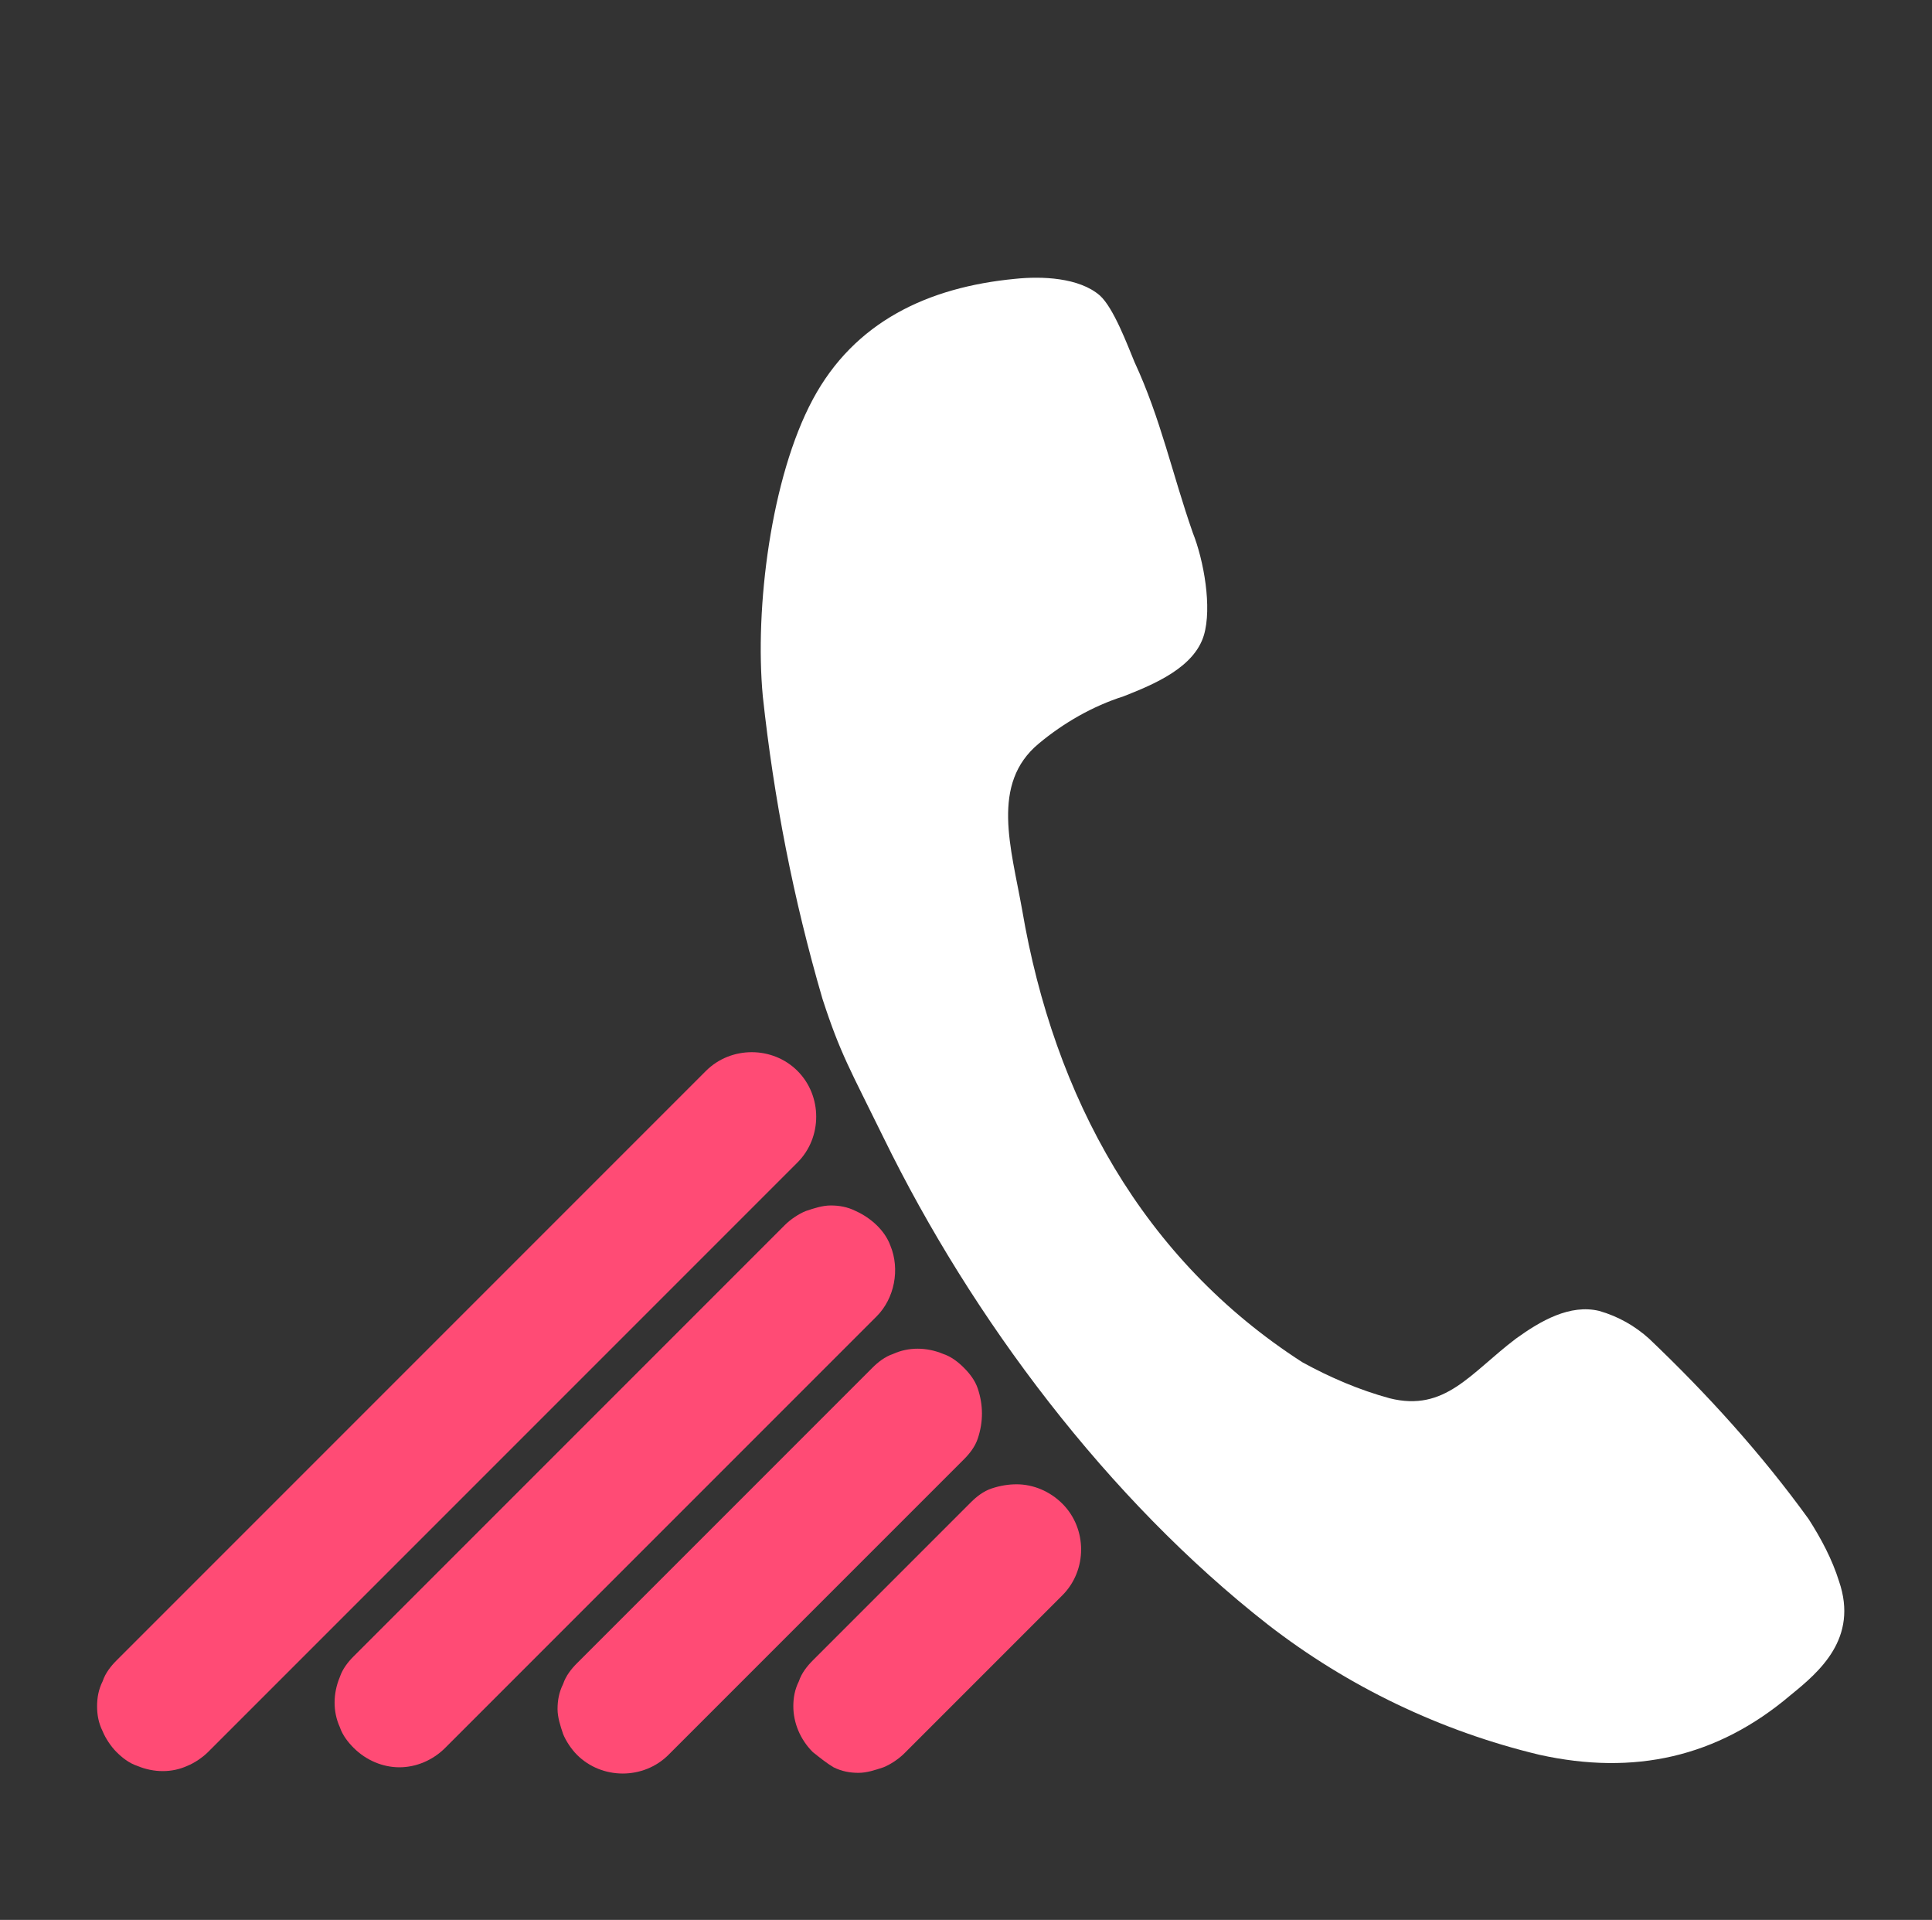 <?xml version="1.0" encoding="utf-8"?>
<!-- Generator: Adobe Illustrator 25.2.1, SVG Export Plug-In . SVG Version: 6.00 Build 0)  -->
<svg version="1.1" id="Layer_1" xmlns="http://www.w3.org/2000/svg" xmlns:xlink="http://www.w3.org/1999/xlink" x="0px" y="0px"
	 viewBox="0 0 139.3 138.4" style="enable-background:new 0 0 139.3 138.4;" xml:space="preserve">
<rect x="0" y="0" width="139.3" height="138.4" fill="#333333" stroke="none"/>
<style type="text/css">
	.st0{fill:#FF4B75;}
	.st1{fill:#FFFFFF;}
</style>
<path class="st0" d="M8.4,126.3c-0.4-0.4-0.8-1-1-1.5C7.1,124.2,7,123.6,7,123c0-0.6,0.1-1.2,0.4-1.8c0.2-0.6,0.6-1.1,1-1.5
	l42.5-42.5c1.8-1.8,4.8-1.8,6.6,0c0,0,0,0,0,0c1.8,1.8,1.8,4.8,0,6.6L15,126.3c-0.4,0.4-1,0.8-1.5,1c-1.1,0.5-2.4,0.5-3.6,0
	C9.3,127.1,8.8,126.7,8.4,126.3z"/>
<path class="st0" d="M25.5,126c-0.4-0.4-0.8-0.9-1-1.5c-0.5-1.1-0.5-2.4,0-3.6c0.2-0.6,0.6-1.1,1-1.5l31.1-31.1c0.4-0.4,1-0.8,1.5-1
	c0.6-0.2,1.2-0.4,1.8-0.4c0.6,0,1.2,0.1,1.8,0.4c1.1,0.5,2.1,1.4,2.5,2.5c0.7,1.7,0.3,3.8-1,5.1L32.1,126c-0.9,0.9-2.1,1.4-3.3,1.4
	C27.6,127.4,26.4,126.9,25.5,126z"/>
<path class="st0" d="M41.6,126.5c-0.4-0.4-0.8-1-1-1.5c-0.2-0.6-0.4-1.2-0.4-1.8c0-0.6,0.1-1.2,0.4-1.8c0.2-0.6,0.6-1.1,1-1.5
	l21.3-21.3c0.4-0.4,0.9-0.8,1.5-1c1.1-0.5,2.4-0.5,3.6,0c0.6,0.2,1.1,0.6,1.5,1c0.4,0.4,0.8,0.9,1,1.5c0.2,0.6,0.3,1.2,0.3,1.8
	c0,0.6-0.1,1.2-0.3,1.8c-0.2,0.6-0.6,1.1-1,1.5l-21.3,21.3C46.4,128.3,43.4,128.3,41.6,126.5z"/>
<path class="st0" d="M58.6,126.3c-0.9-0.9-1.4-2.1-1.4-3.3c0-0.6,0.1-1.2,0.4-1.8c0.2-0.6,0.6-1.1,1-1.5l11.4-11.4
	c0.4-0.4,0.9-0.8,1.5-1c0.6-0.2,1.2-0.3,1.8-0.3c1.2,0,2.4,0.5,3.3,1.4c1.8,1.8,1.8,4.8,0,6.6l-11.4,11.4c-0.4,0.4-1,0.8-1.5,1
	c-0.6,0.2-1.2,0.4-1.8,0.4c-0.6,0-1.2-0.1-1.8-0.4C59.6,127.1,59.1,126.7,58.6,126.3z"/>
<path class="st1" d="M63.7,82c6.4,13.1,16.2,26.1,27.7,35.1c5.8,4.5,12.5,7.7,19.6,9.4c6.8,1.5,12.8,0.2,18.1-4.3
	c2.1-1.7,4.9-4.1,3.5-8.2c-0.5-1.6-1.3-3.1-2.2-4.5c-3.4-4.7-7.3-9-11.5-13c-1-0.9-2.2-1.6-3.6-2c-2.1-0.5-4.2,0.7-6,2
	c-3.3,2.5-5.1,5.3-9.1,4.3c-2.2-0.6-4.3-1.5-6.3-2.6C82.4,90.8,76,79.1,73.7,65.6c-0.8-4.5-2.3-9.1,1.2-12c1.8-1.5,3.9-2.7,6.1-3.4
	c2.3-0.9,5.1-2.1,5.8-4.4c0.6-2,0-5.4-0.8-7.4c-1.5-4.3-2.3-8.2-4.2-12.3c-0.5-1.2-1.5-3.9-2.5-4.8c-1.5-1.3-4.2-1.4-6.1-1.2
	c-6.3,0.6-11.6,3.1-14.6,8.7s-4.2,15-3.6,21.4c0.8,7.4,2.2,14.6,4.3,21.8C60.6,76,61.3,77.1,63.7,82z"/>
</svg>
